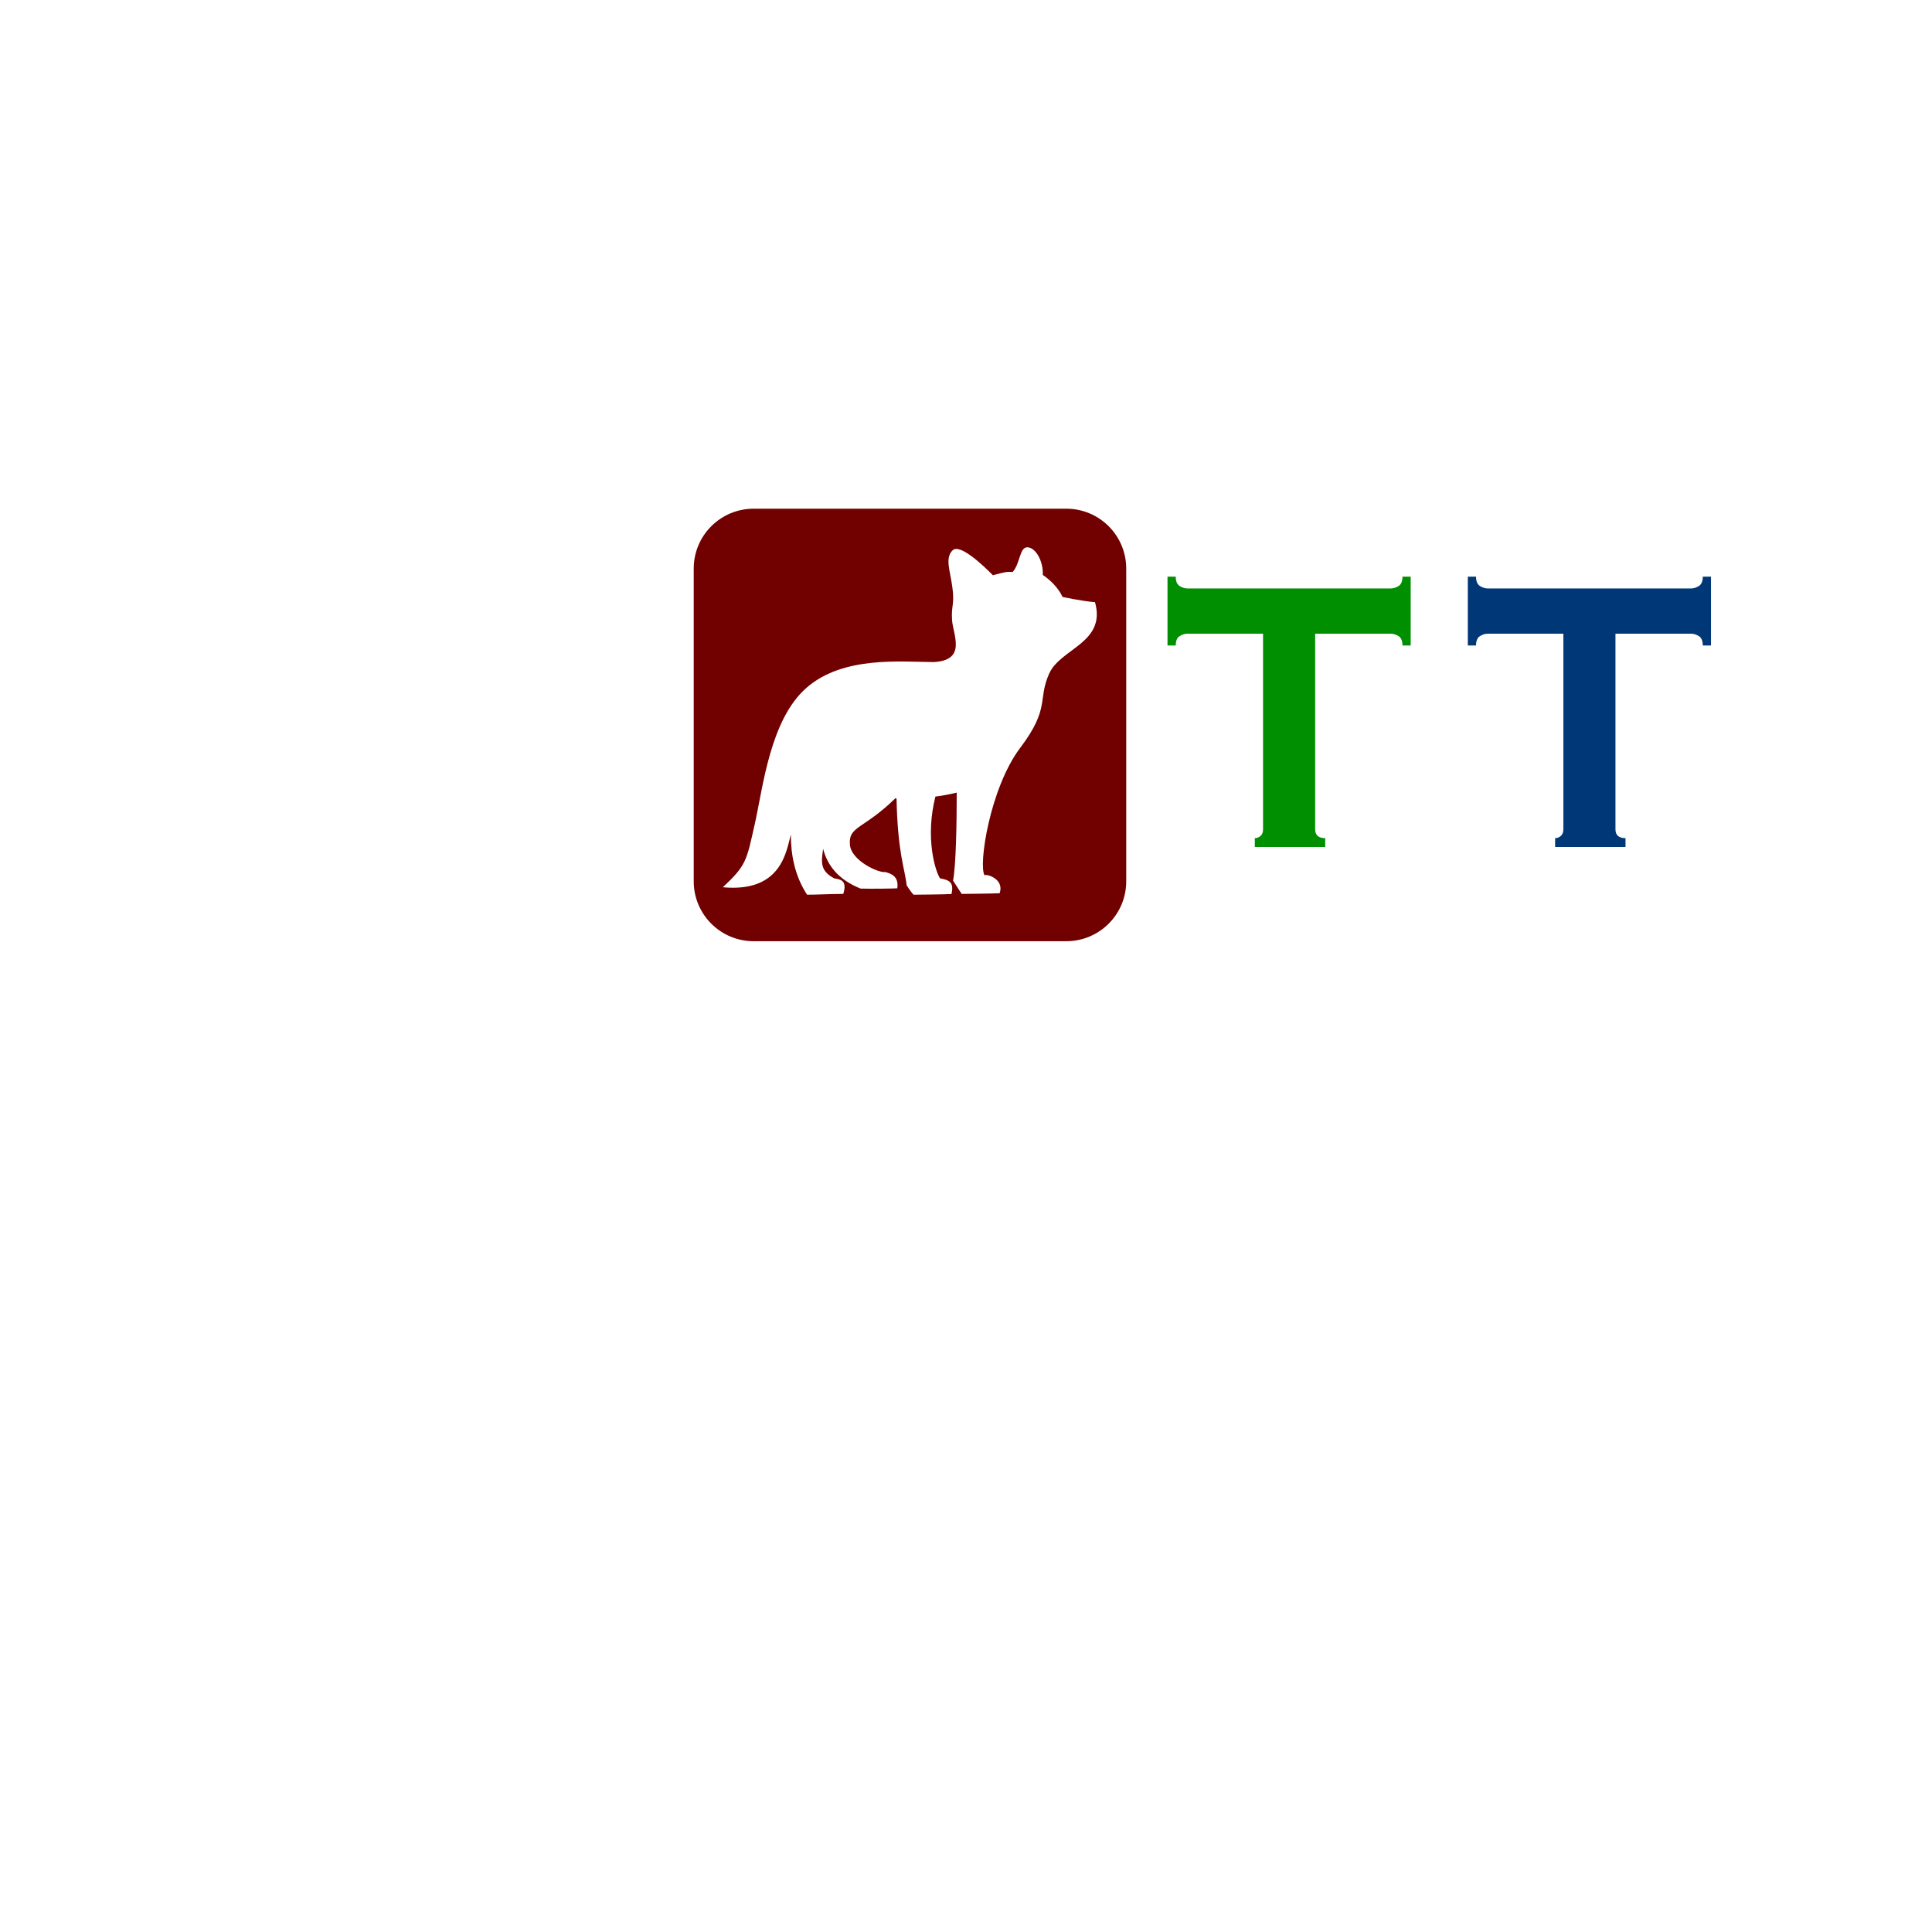 <?xml version="1.0" encoding="UTF-8" standalone="no"?>
<!DOCTYPE svg PUBLIC "-//W3C//DTD SVG 1.1//EN" "http://www.w3.org/Graphics/SVG/1.1/DTD/svg11.dtd">
<svg xmlns="http://www.w3.org/2000/svg" xmlns:dc="http://purl.org/dc/elements/1.1/" xmlns:xl="http://www.w3.org/1999/xlink" version="1.1" viewBox="-1692 -1783 1136 1136" width="1136" height="1136">
  <defs/>
  <g id="Application_Icon" fill="none" stroke-opacity="1" stroke-dasharray="none" fill-opacity="1" stroke="none">
    <title>Application Icon</title>
    <g id="Application_Icon: Layer 4">
      <title>Layer 4</title>
      <g id="Graphic_7">
        <path d="M -1248.883 -1483.885 L -1248.883 -1483.885 C -1268.33 -1483.885 -1284.094 -1468.121 -1284.094 -1448.674 L -1284.094 -1264.791 C -1284.094 -1245.344 -1268.33 -1229.579 -1248.883 -1229.579 L -1065 -1229.579 C -1045.553 -1229.579 -1029.788 -1245.344 -1029.788 -1264.791 L -1029.788 -1448.674 C -1029.788 -1468.121 -1045.553 -1483.885 -1065 -1483.885 Z M -1113.079 -1268.312 L -1113.079 -1268.312 C -1112.007 -1269.337 -1101.282 -1266.225 -1104.224 -1257.783 C -1108.966 -1257.526 -1126.524 -1257.391 -1126.524 -1257.391 C -1126.524 -1257.391 -1129.019 -1261.102 -1131.611 -1265.216 C -1129.873 -1274.393 -1129.463 -1298.121 -1129.451 -1316.96 C -1133.525 -1315.919 -1137.723 -1315.166 -1141.987 -1314.634 C -1148.047 -1290.628 -1142.245 -1271.221 -1139.293 -1266.551 C -1134.015 -1265.563 -1130.873 -1264.394 -1132.55 -1257.311 C -1137.292 -1257.054 -1154.85 -1256.92 -1154.85 -1256.92 C -1154.85 -1256.92 -1156.328 -1258.364 -1158.919 -1262.477 C -1159.848 -1272.146 -1164.102 -1280.389 -1164.859 -1313.531 C -1165.112 -1313.534 -1165.366 -1313.537 -1165.619 -1313.541 C -1184.377 -1295.219 -1193.217 -1297.33 -1192.253 -1286.343 C -1191.578 -1276.902 -1175.104 -1269.513 -1171.479 -1270.268 C -1168.433 -1269.4 -1163.351 -1268.022 -1164.396 -1260.678 C -1166.496 -1260.522 -1180.103 -1260.331 -1185.993 -1260.521 C -1199.392 -1265.9 -1205.548 -1274.399 -1208.017 -1283.91 C -1209.056 -1276.218 -1209.989 -1271.009 -1201.5 -1266.551 C -1198.726 -1265.954 -1193.407 -1265.949 -1196.165 -1257.391 C -1203.587 -1257.384 -1212.436 -1256.887 -1217.449 -1256.922 C -1224.712 -1268.091 -1226.996 -1280.346 -1226.984 -1292.321 C -1229.658 -1282.472 -1232.473 -1258.089 -1266.98 -1261.304 C -1253.063 -1274.325 -1253.073 -1276.823 -1248.2 -1298.472 C -1243.327 -1320.12 -1239.207 -1359.97 -1217.683 -1378.676 C -1196.159 -1397.382 -1162.479 -1393.817 -1143.009 -1393.705 C -1123.259 -1394.742 -1131.68 -1409.834 -1132.211 -1418.548 C -1132.742 -1427.262 -1130.589 -1427.433 -1132.054 -1437.954 C -1133.368 -1447.609 -1136.475 -1454.985 -1131.859 -1459.433 C -1127.795 -1463.349 -1115.174 -1451.867 -1108.189 -1444.761 C -1101.095 -1446.628 -1100.508 -1446.891 -1096.53 -1446.717 C -1092.038 -1451.733 -1092.575 -1461.577 -1087.688 -1461.193 C -1082.793 -1460.809 -1078.469 -1452.756 -1078.846 -1444.957 C -1069.797 -1438.744 -1067.304 -1432.046 -1067.304 -1432.046 C -1067.304 -1432.046 -1057.329 -1429.755 -1048.133 -1428.916 C -1041.466 -1404.911 -1068.445 -1401.874 -1075.129 -1386.858 C -1082.009 -1371.345 -1074.383 -1366.791 -1092.148 -1343.235 C -1109.913 -1319.678 -1116.83 -1274.245 -1113.079 -1268.312 Z" fill="#710000"/>
      </g>
      <g id="Graphic_10">
        <path d="M -918.698 -1295.381 C -918.698 -1291.913 -916.727 -1290.179 -912.785 -1290.179 L -912.785 -1284.977 L -954.178 -1284.977 L -954.178 -1290.179 C -952.924 -1290.179 -951.804 -1290.613 -950.819 -1291.48 C -949.833 -1292.347 -949.34 -1293.647 -949.34 -1295.381 L -949.34 -1410.403 L -993.691 -1410.403 C -995.303 -1410.403 -996.871 -1409.922 -998.394 -1408.958 C -999.918 -1407.995 -1000.679 -1406.165 -1000.679 -1403.467 L -1005.517 -1403.467 L -1005.517 -1443.927 L -1000.679 -1443.927 C -1000.679 -1441.23 -999.918 -1439.4 -998.394 -1438.436 C -996.871 -1437.473 -995.303 -1436.991 -993.691 -1436.991 L -874.348 -1436.991 C -872.735 -1436.991 -871.167 -1437.473 -869.644 -1438.436 C -868.121 -1439.4 -867.359 -1441.23 -867.359 -1443.927 L -862.521 -1443.927 L -862.521 -1403.467 L -867.359 -1403.467 C -867.359 -1406.165 -868.121 -1407.995 -869.644 -1408.958 C -871.167 -1409.922 -872.735 -1410.403 -874.348 -1410.403 L -918.698 -1410.403 Z" fill="#008f00"/>
      </g>
      <g id="Graphic_11">
        <path d="M -742.119 -1295.381 C -742.119 -1291.913 -740.148 -1290.179 -736.206 -1290.179 L -736.206 -1284.977 L -777.599 -1284.977 L -777.599 -1290.179 C -776.345 -1290.179 -775.225 -1290.613 -774.24 -1291.48 C -773.254 -1292.347 -772.761 -1293.647 -772.761 -1295.381 L -772.761 -1410.403 L -817.112 -1410.403 C -818.724 -1410.403 -820.292 -1409.922 -821.815 -1408.958 C -823.339 -1407.995 -824.1 -1406.165 -824.1 -1403.467 L -828.938 -1403.467 L -828.938 -1443.927 L -824.1 -1443.927 C -824.1 -1441.23 -823.339 -1439.4 -821.815 -1438.436 C -820.292 -1437.473 -818.724 -1436.991 -817.112 -1436.991 L -697.769 -1436.991 C -696.156 -1436.991 -694.588 -1437.473 -693.065 -1438.436 C -691.542 -1439.4 -690.78 -1441.23 -690.78 -1443.927 L -685.942 -1443.927 L -685.942 -1403.467 L -690.78 -1403.467 C -690.78 -1406.165 -691.542 -1407.995 -693.065 -1408.958 C -694.588 -1409.922 -696.156 -1410.403 -697.769 -1410.403 L -742.119 -1410.403 Z" fill="#003776"/>
      </g>
    </g>
  </g>
</svg>
